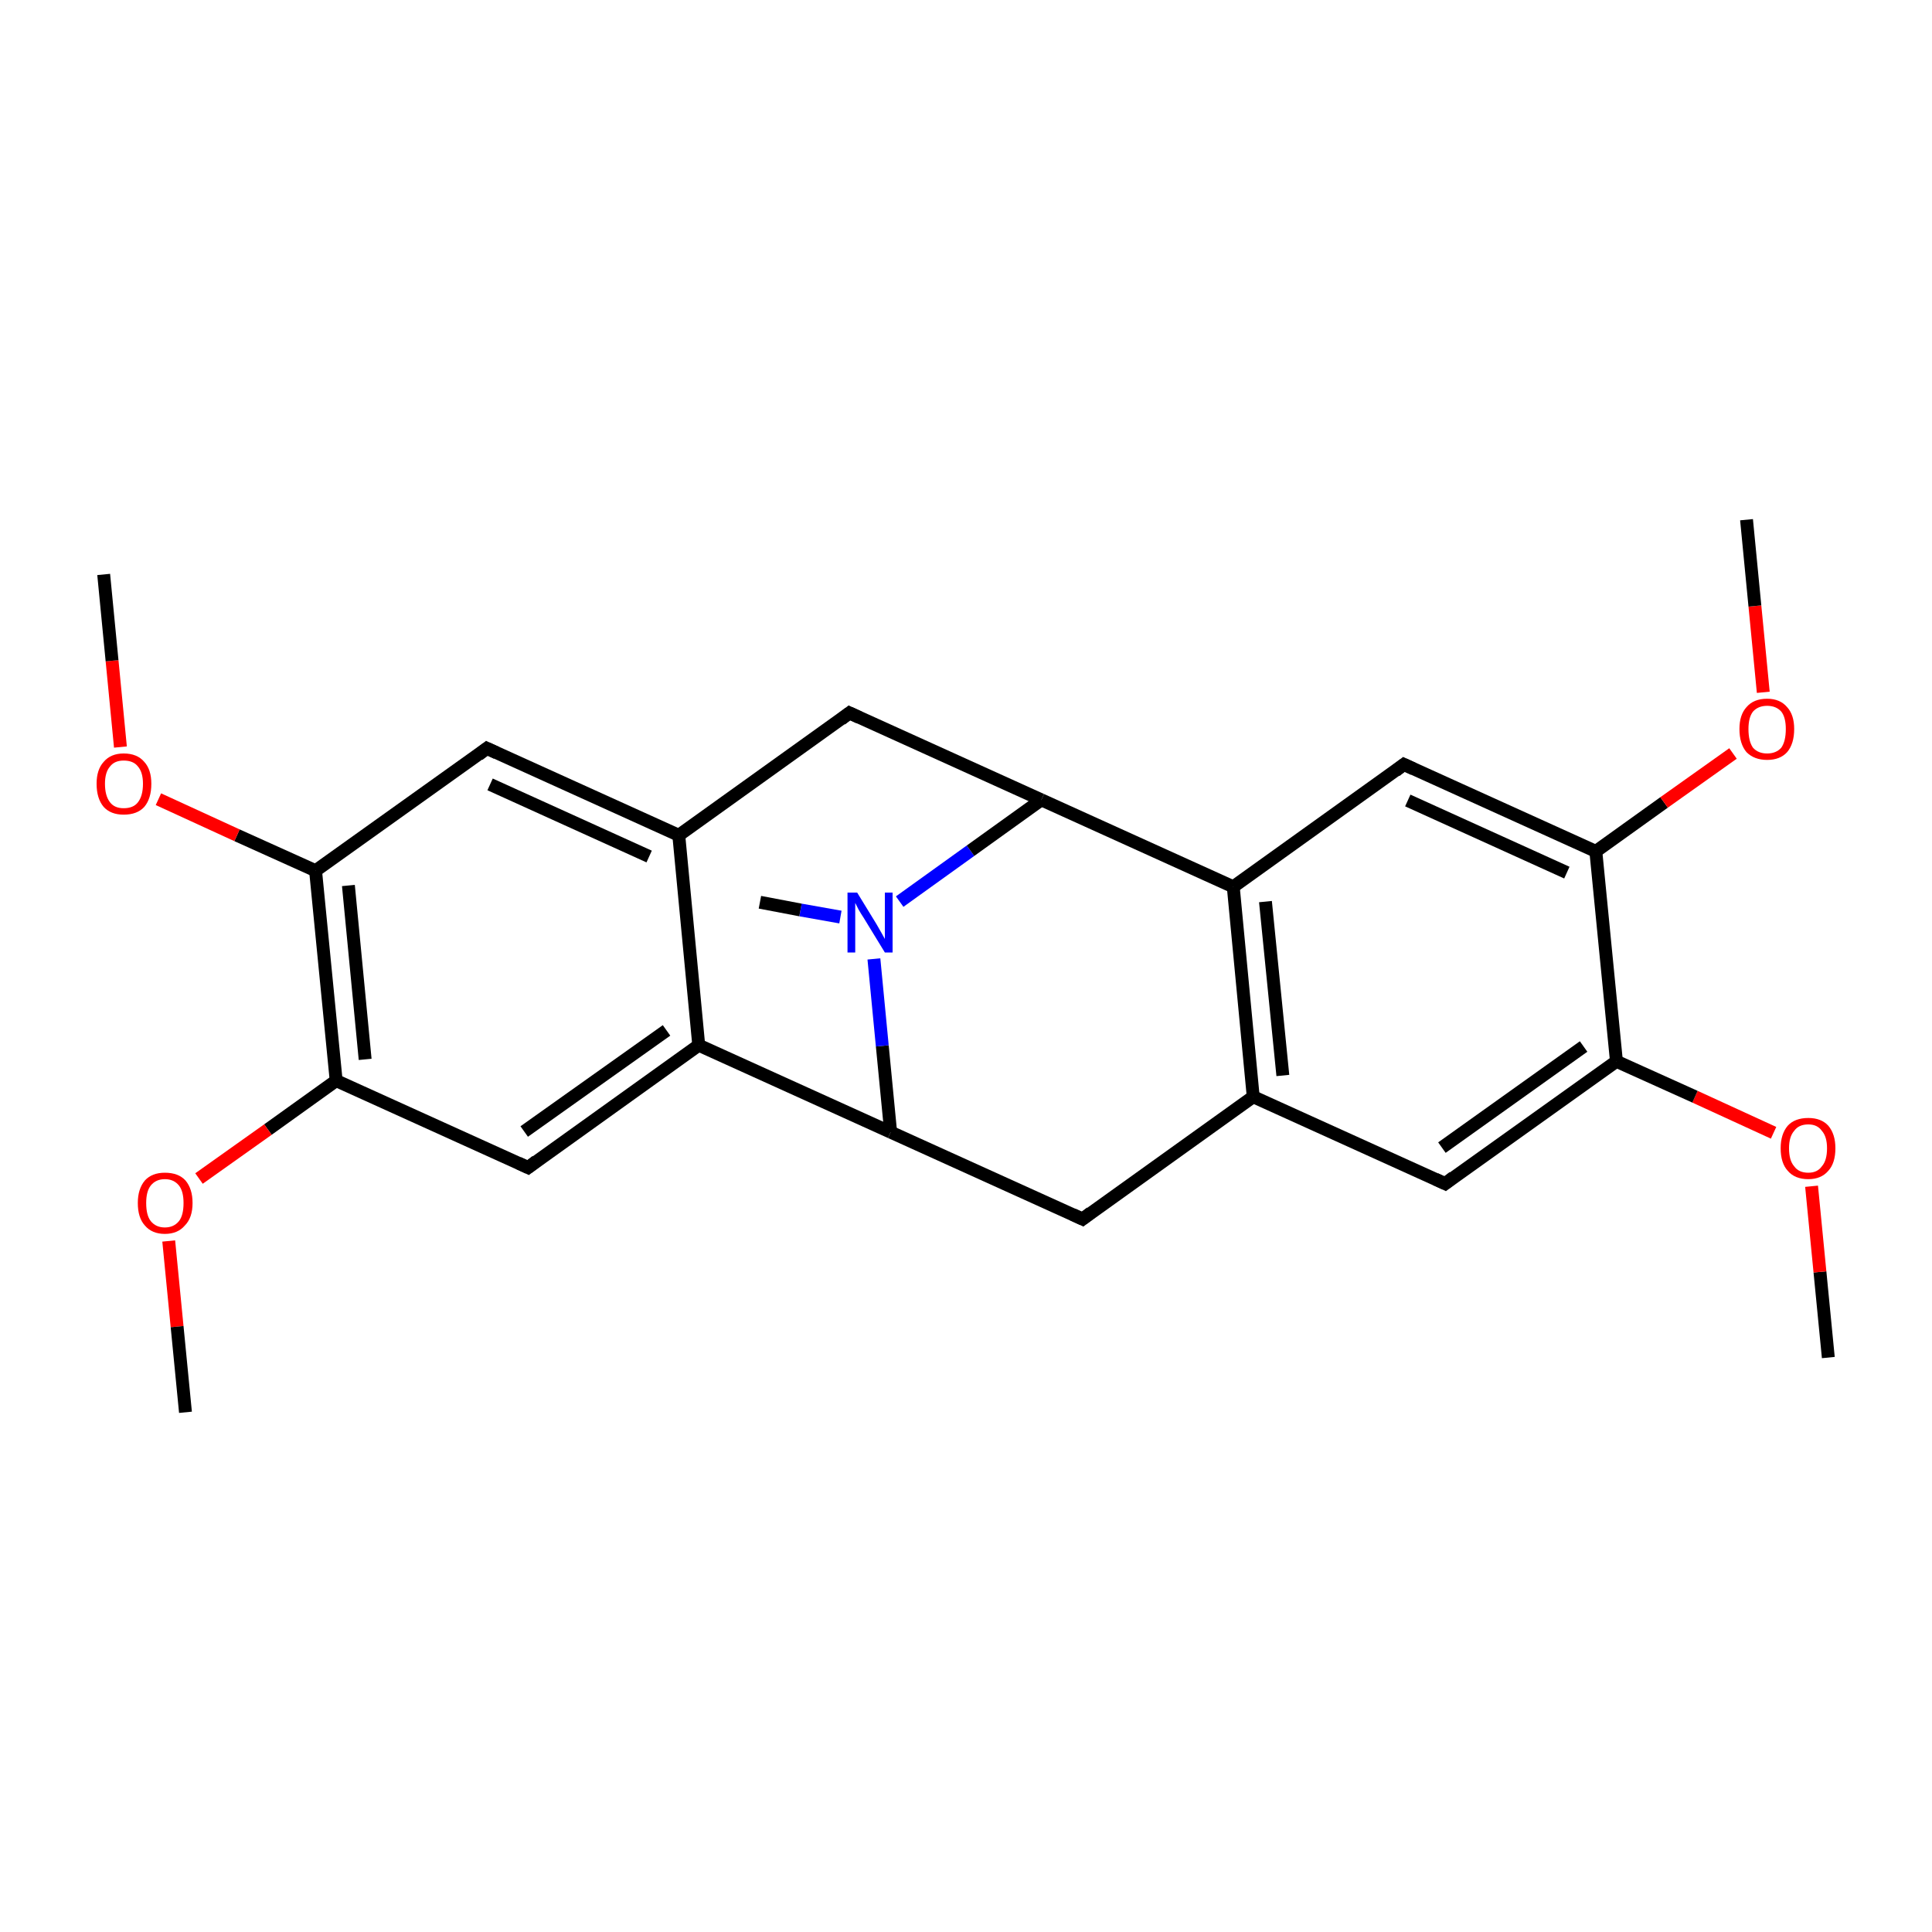 <?xml version='1.0' encoding='iso-8859-1'?>
<svg version='1.1' baseProfile='full'
              xmlns='http://www.w3.org/2000/svg'
                      xmlns:rdkit='http://www.rdkit.org/xml'
                      xmlns:xlink='http://www.w3.org/1999/xlink'
                  xml:space='preserve'
width='300px' height='300px' viewBox='0 0 300 300'>
<!-- END OF HEADER -->
<rect style='opacity:1.0;fill:#FFFFFF;stroke:none' width='300.0' height='300.0' x='0.0' y='0.0'> </rect>
<path class='bond-0 atom-0 atom-1' d='M 283.9,210.8 L 282.6,197.5' style='fill:none;fill-rule:evenodd;stroke:#000000;stroke-width:2.0px;stroke-linecap:butt;stroke-linejoin:miter;stroke-opacity:1' />
<path class='bond-0 atom-0 atom-1' d='M 282.6,197.5 L 281.3,184.2' style='fill:none;fill-rule:evenodd;stroke:#FF0000;stroke-width:2.0px;stroke-linecap:butt;stroke-linejoin:miter;stroke-opacity:1' />
<path class='bond-1 atom-1 atom-2' d='M 275.4,175.9 L 263.2,170.3' style='fill:none;fill-rule:evenodd;stroke:#FF0000;stroke-width:2.0px;stroke-linecap:butt;stroke-linejoin:miter;stroke-opacity:1' />
<path class='bond-1 atom-1 atom-2' d='M 263.2,170.3 L 251.0,164.8' style='fill:none;fill-rule:evenodd;stroke:#000000;stroke-width:2.0px;stroke-linecap:butt;stroke-linejoin:miter;stroke-opacity:1' />
<path class='bond-2 atom-2 atom-3' d='M 251.0,164.8 L 224.4,183.8' style='fill:none;fill-rule:evenodd;stroke:#000000;stroke-width:2.0px;stroke-linecap:butt;stroke-linejoin:miter;stroke-opacity:1' />
<path class='bond-2 atom-2 atom-3' d='M 245.9,162.5 L 223.9,178.2' style='fill:none;fill-rule:evenodd;stroke:#000000;stroke-width:2.0px;stroke-linecap:butt;stroke-linejoin:miter;stroke-opacity:1' />
<path class='bond-3 atom-3 atom-4' d='M 224.4,183.8 L 194.6,170.3' style='fill:none;fill-rule:evenodd;stroke:#000000;stroke-width:2.0px;stroke-linecap:butt;stroke-linejoin:miter;stroke-opacity:1' />
<path class='bond-4 atom-4 atom-5' d='M 194.6,170.3 L 191.5,137.7' style='fill:none;fill-rule:evenodd;stroke:#000000;stroke-width:2.0px;stroke-linecap:butt;stroke-linejoin:miter;stroke-opacity:1' />
<path class='bond-4 atom-4 atom-5' d='M 199.2,167.0 L 196.5,140.0' style='fill:none;fill-rule:evenodd;stroke:#000000;stroke-width:2.0px;stroke-linecap:butt;stroke-linejoin:miter;stroke-opacity:1' />
<path class='bond-5 atom-5 atom-6' d='M 191.5,137.7 L 218.0,118.7' style='fill:none;fill-rule:evenodd;stroke:#000000;stroke-width:2.0px;stroke-linecap:butt;stroke-linejoin:miter;stroke-opacity:1' />
<path class='bond-6 atom-6 atom-7' d='M 218.0,118.7 L 247.8,132.2' style='fill:none;fill-rule:evenodd;stroke:#000000;stroke-width:2.0px;stroke-linecap:butt;stroke-linejoin:miter;stroke-opacity:1' />
<path class='bond-6 atom-6 atom-7' d='M 218.6,124.3 L 243.3,135.5' style='fill:none;fill-rule:evenodd;stroke:#000000;stroke-width:2.0px;stroke-linecap:butt;stroke-linejoin:miter;stroke-opacity:1' />
<path class='bond-7 atom-7 atom-8' d='M 247.8,132.2 L 258.4,124.6' style='fill:none;fill-rule:evenodd;stroke:#000000;stroke-width:2.0px;stroke-linecap:butt;stroke-linejoin:miter;stroke-opacity:1' />
<path class='bond-7 atom-7 atom-8' d='M 258.4,124.6 L 269.1,117.0' style='fill:none;fill-rule:evenodd;stroke:#FF0000;stroke-width:2.0px;stroke-linecap:butt;stroke-linejoin:miter;stroke-opacity:1' />
<path class='bond-8 atom-8 atom-9' d='M 273.8,107.5 L 272.5,94.1' style='fill:none;fill-rule:evenodd;stroke:#FF0000;stroke-width:2.0px;stroke-linecap:butt;stroke-linejoin:miter;stroke-opacity:1' />
<path class='bond-8 atom-8 atom-9' d='M 272.5,94.1 L 271.2,80.7' style='fill:none;fill-rule:evenodd;stroke:#000000;stroke-width:2.0px;stroke-linecap:butt;stroke-linejoin:miter;stroke-opacity:1' />
<path class='bond-9 atom-5 atom-10' d='M 191.5,137.7 L 161.7,124.2' style='fill:none;fill-rule:evenodd;stroke:#000000;stroke-width:2.0px;stroke-linecap:butt;stroke-linejoin:miter;stroke-opacity:1' />
<path class='bond-10 atom-10 atom-11' d='M 161.7,124.2 L 131.9,110.7' style='fill:none;fill-rule:evenodd;stroke:#000000;stroke-width:2.0px;stroke-linecap:butt;stroke-linejoin:miter;stroke-opacity:1' />
<path class='bond-11 atom-11 atom-12' d='M 131.9,110.7 L 105.4,129.7' style='fill:none;fill-rule:evenodd;stroke:#000000;stroke-width:2.0px;stroke-linecap:butt;stroke-linejoin:miter;stroke-opacity:1' />
<path class='bond-12 atom-12 atom-13' d='M 105.4,129.7 L 75.6,116.2' style='fill:none;fill-rule:evenodd;stroke:#000000;stroke-width:2.0px;stroke-linecap:butt;stroke-linejoin:miter;stroke-opacity:1' />
<path class='bond-12 atom-12 atom-13' d='M 100.8,133.0 L 76.1,121.8' style='fill:none;fill-rule:evenodd;stroke:#000000;stroke-width:2.0px;stroke-linecap:butt;stroke-linejoin:miter;stroke-opacity:1' />
<path class='bond-13 atom-13 atom-14' d='M 75.6,116.2 L 49.0,135.2' style='fill:none;fill-rule:evenodd;stroke:#000000;stroke-width:2.0px;stroke-linecap:butt;stroke-linejoin:miter;stroke-opacity:1' />
<path class='bond-14 atom-14 atom-15' d='M 49.0,135.2 L 36.8,129.7' style='fill:none;fill-rule:evenodd;stroke:#000000;stroke-width:2.0px;stroke-linecap:butt;stroke-linejoin:miter;stroke-opacity:1' />
<path class='bond-14 atom-14 atom-15' d='M 36.8,129.7 L 24.6,124.1' style='fill:none;fill-rule:evenodd;stroke:#FF0000;stroke-width:2.0px;stroke-linecap:butt;stroke-linejoin:miter;stroke-opacity:1' />
<path class='bond-15 atom-15 atom-16' d='M 18.7,116.0 L 17.4,102.6' style='fill:none;fill-rule:evenodd;stroke:#FF0000;stroke-width:2.0px;stroke-linecap:butt;stroke-linejoin:miter;stroke-opacity:1' />
<path class='bond-15 atom-15 atom-16' d='M 17.4,102.6 L 16.1,89.2' style='fill:none;fill-rule:evenodd;stroke:#000000;stroke-width:2.0px;stroke-linecap:butt;stroke-linejoin:miter;stroke-opacity:1' />
<path class='bond-16 atom-14 atom-17' d='M 49.0,135.2 L 52.2,167.8' style='fill:none;fill-rule:evenodd;stroke:#000000;stroke-width:2.0px;stroke-linecap:butt;stroke-linejoin:miter;stroke-opacity:1' />
<path class='bond-16 atom-14 atom-17' d='M 54.1,137.5 L 56.7,164.5' style='fill:none;fill-rule:evenodd;stroke:#000000;stroke-width:2.0px;stroke-linecap:butt;stroke-linejoin:miter;stroke-opacity:1' />
<path class='bond-17 atom-17 atom-18' d='M 52.2,167.8 L 41.6,175.4' style='fill:none;fill-rule:evenodd;stroke:#000000;stroke-width:2.0px;stroke-linecap:butt;stroke-linejoin:miter;stroke-opacity:1' />
<path class='bond-17 atom-17 atom-18' d='M 41.6,175.4 L 30.9,183.0' style='fill:none;fill-rule:evenodd;stroke:#FF0000;stroke-width:2.0px;stroke-linecap:butt;stroke-linejoin:miter;stroke-opacity:1' />
<path class='bond-18 atom-18 atom-19' d='M 26.2,192.7 L 27.5,206.0' style='fill:none;fill-rule:evenodd;stroke:#FF0000;stroke-width:2.0px;stroke-linecap:butt;stroke-linejoin:miter;stroke-opacity:1' />
<path class='bond-18 atom-18 atom-19' d='M 27.5,206.0 L 28.8,219.3' style='fill:none;fill-rule:evenodd;stroke:#000000;stroke-width:2.0px;stroke-linecap:butt;stroke-linejoin:miter;stroke-opacity:1' />
<path class='bond-19 atom-17 atom-20' d='M 52.2,167.8 L 82.0,181.3' style='fill:none;fill-rule:evenodd;stroke:#000000;stroke-width:2.0px;stroke-linecap:butt;stroke-linejoin:miter;stroke-opacity:1' />
<path class='bond-20 atom-20 atom-21' d='M 82.0,181.3 L 108.5,162.3' style='fill:none;fill-rule:evenodd;stroke:#000000;stroke-width:2.0px;stroke-linecap:butt;stroke-linejoin:miter;stroke-opacity:1' />
<path class='bond-20 atom-20 atom-21' d='M 81.4,175.7 L 103.5,160.0' style='fill:none;fill-rule:evenodd;stroke:#000000;stroke-width:2.0px;stroke-linecap:butt;stroke-linejoin:miter;stroke-opacity:1' />
<path class='bond-21 atom-21 atom-22' d='M 108.5,162.3 L 138.3,175.8' style='fill:none;fill-rule:evenodd;stroke:#000000;stroke-width:2.0px;stroke-linecap:butt;stroke-linejoin:miter;stroke-opacity:1' />
<path class='bond-22 atom-22 atom-23' d='M 138.3,175.8 L 168.1,189.3' style='fill:none;fill-rule:evenodd;stroke:#000000;stroke-width:2.0px;stroke-linecap:butt;stroke-linejoin:miter;stroke-opacity:1' />
<path class='bond-23 atom-22 atom-24' d='M 138.3,175.8 L 137.0,162.4' style='fill:none;fill-rule:evenodd;stroke:#000000;stroke-width:2.0px;stroke-linecap:butt;stroke-linejoin:miter;stroke-opacity:1' />
<path class='bond-23 atom-22 atom-24' d='M 137.0,162.4 L 135.7,148.9' style='fill:none;fill-rule:evenodd;stroke:#0000FF;stroke-width:2.0px;stroke-linecap:butt;stroke-linejoin:miter;stroke-opacity:1' />
<path class='bond-24 atom-24 atom-25' d='M 130.5,142.4 L 124.3,141.3' style='fill:none;fill-rule:evenodd;stroke:#0000FF;stroke-width:2.0px;stroke-linecap:butt;stroke-linejoin:miter;stroke-opacity:1' />
<path class='bond-24 atom-24 atom-25' d='M 124.3,141.3 L 118.0,140.1' style='fill:none;fill-rule:evenodd;stroke:#000000;stroke-width:2.0px;stroke-linecap:butt;stroke-linejoin:miter;stroke-opacity:1' />
<path class='bond-25 atom-7 atom-2' d='M 247.8,132.2 L 251.0,164.8' style='fill:none;fill-rule:evenodd;stroke:#000000;stroke-width:2.0px;stroke-linecap:butt;stroke-linejoin:miter;stroke-opacity:1' />
<path class='bond-26 atom-24 atom-10' d='M 139.7,140.0 L 150.7,132.1' style='fill:none;fill-rule:evenodd;stroke:#0000FF;stroke-width:2.0px;stroke-linecap:butt;stroke-linejoin:miter;stroke-opacity:1' />
<path class='bond-26 atom-24 atom-10' d='M 150.7,132.1 L 161.7,124.2' style='fill:none;fill-rule:evenodd;stroke:#000000;stroke-width:2.0px;stroke-linecap:butt;stroke-linejoin:miter;stroke-opacity:1' />
<path class='bond-27 atom-23 atom-4' d='M 168.1,189.3 L 194.6,170.3' style='fill:none;fill-rule:evenodd;stroke:#000000;stroke-width:2.0px;stroke-linecap:butt;stroke-linejoin:miter;stroke-opacity:1' />
<path class='bond-28 atom-21 atom-12' d='M 108.5,162.3 L 105.4,129.7' style='fill:none;fill-rule:evenodd;stroke:#000000;stroke-width:2.0px;stroke-linecap:butt;stroke-linejoin:miter;stroke-opacity:1' />
<path d='M 225.7,182.8 L 224.4,183.8 L 222.9,183.1' style='fill:none;stroke:#000000;stroke-width:2.0px;stroke-linecap:butt;stroke-linejoin:miter;stroke-miterlimit:10;stroke-opacity:1;' />
<path d='M 216.7,119.7 L 218.0,118.7 L 219.5,119.4' style='fill:none;stroke:#000000;stroke-width:2.0px;stroke-linecap:butt;stroke-linejoin:miter;stroke-miterlimit:10;stroke-opacity:1;' />
<path d='M 133.4,111.4 L 131.9,110.7 L 130.6,111.7' style='fill:none;stroke:#000000;stroke-width:2.0px;stroke-linecap:butt;stroke-linejoin:miter;stroke-miterlimit:10;stroke-opacity:1;' />
<path d='M 77.1,116.9 L 75.6,116.2 L 74.3,117.2' style='fill:none;stroke:#000000;stroke-width:2.0px;stroke-linecap:butt;stroke-linejoin:miter;stroke-miterlimit:10;stroke-opacity:1;' />
<path d='M 80.5,180.6 L 82.0,181.3 L 83.3,180.3' style='fill:none;stroke:#000000;stroke-width:2.0px;stroke-linecap:butt;stroke-linejoin:miter;stroke-miterlimit:10;stroke-opacity:1;' />
<path d='M 166.6,188.6 L 168.1,189.3 L 169.4,188.3' style='fill:none;stroke:#000000;stroke-width:2.0px;stroke-linecap:butt;stroke-linejoin:miter;stroke-miterlimit:10;stroke-opacity:1;' />
<path class='atom-1' d='M 276.5 178.3
Q 276.5 176.1, 277.6 174.8
Q 278.7 173.6, 280.8 173.6
Q 282.8 173.6, 283.9 174.8
Q 285.0 176.1, 285.0 178.3
Q 285.0 180.6, 283.9 181.8
Q 282.8 183.1, 280.8 183.1
Q 278.7 183.1, 277.6 181.8
Q 276.5 180.6, 276.5 178.3
M 280.8 182.1
Q 282.2 182.1, 282.9 181.1
Q 283.7 180.2, 283.7 178.3
Q 283.7 176.5, 282.9 175.6
Q 282.2 174.6, 280.8 174.6
Q 279.3 174.6, 278.6 175.6
Q 277.8 176.5, 277.8 178.3
Q 277.8 180.2, 278.6 181.1
Q 279.3 182.1, 280.8 182.1
' fill='#FF0000'/>
<path class='atom-8' d='M 270.1 113.2
Q 270.1 111.0, 271.2 109.8
Q 272.3 108.5, 274.4 108.5
Q 276.4 108.5, 277.5 109.8
Q 278.6 111.0, 278.6 113.2
Q 278.6 115.5, 277.5 116.8
Q 276.4 118.0, 274.4 118.0
Q 272.4 118.0, 271.2 116.8
Q 270.1 115.5, 270.1 113.2
M 274.4 117.0
Q 275.8 117.0, 276.6 116.1
Q 277.3 115.1, 277.3 113.2
Q 277.3 111.4, 276.6 110.5
Q 275.8 109.6, 274.4 109.6
Q 273.0 109.6, 272.2 110.5
Q 271.5 111.4, 271.5 113.2
Q 271.5 115.1, 272.2 116.1
Q 273.0 117.0, 274.4 117.0
' fill='#FF0000'/>
<path class='atom-15' d='M 15.0 121.7
Q 15.0 119.5, 16.1 118.3
Q 17.2 117.0, 19.2 117.0
Q 21.3 117.0, 22.4 118.3
Q 23.5 119.5, 23.5 121.7
Q 23.5 124.0, 22.4 125.3
Q 21.3 126.5, 19.2 126.5
Q 17.2 126.5, 16.1 125.3
Q 15.0 124.0, 15.0 121.7
M 19.2 125.5
Q 20.7 125.5, 21.4 124.6
Q 22.2 123.6, 22.2 121.7
Q 22.2 119.9, 21.4 119.0
Q 20.7 118.1, 19.2 118.1
Q 17.8 118.1, 17.1 119.0
Q 16.3 119.9, 16.3 121.7
Q 16.3 123.6, 17.1 124.6
Q 17.8 125.5, 19.2 125.5
' fill='#FF0000'/>
<path class='atom-18' d='M 21.4 186.8
Q 21.4 184.6, 22.5 183.3
Q 23.6 182.1, 25.6 182.1
Q 27.7 182.1, 28.8 183.3
Q 29.9 184.6, 29.9 186.8
Q 29.9 189.1, 28.7 190.3
Q 27.6 191.6, 25.6 191.6
Q 23.6 191.6, 22.5 190.3
Q 21.4 189.1, 21.4 186.8
M 25.6 190.6
Q 27.0 190.6, 27.8 189.6
Q 28.5 188.7, 28.5 186.8
Q 28.5 185.0, 27.8 184.1
Q 27.0 183.1, 25.6 183.1
Q 24.2 183.1, 23.4 184.1
Q 22.7 185.0, 22.7 186.8
Q 22.7 188.7, 23.4 189.6
Q 24.2 190.6, 25.6 190.6
' fill='#FF0000'/>
<path class='atom-24' d='M 133.1 138.6
L 136.1 143.5
Q 136.4 144.0, 136.9 144.9
Q 137.4 145.8, 137.4 145.8
L 137.4 138.6
L 138.6 138.6
L 138.6 147.9
L 137.4 147.9
L 134.1 142.5
Q 133.7 141.9, 133.3 141.2
Q 132.9 140.4, 132.8 140.2
L 132.8 147.9
L 131.6 147.9
L 131.6 138.6
L 133.1 138.6
' fill='#0000FF'/>
</svg>
